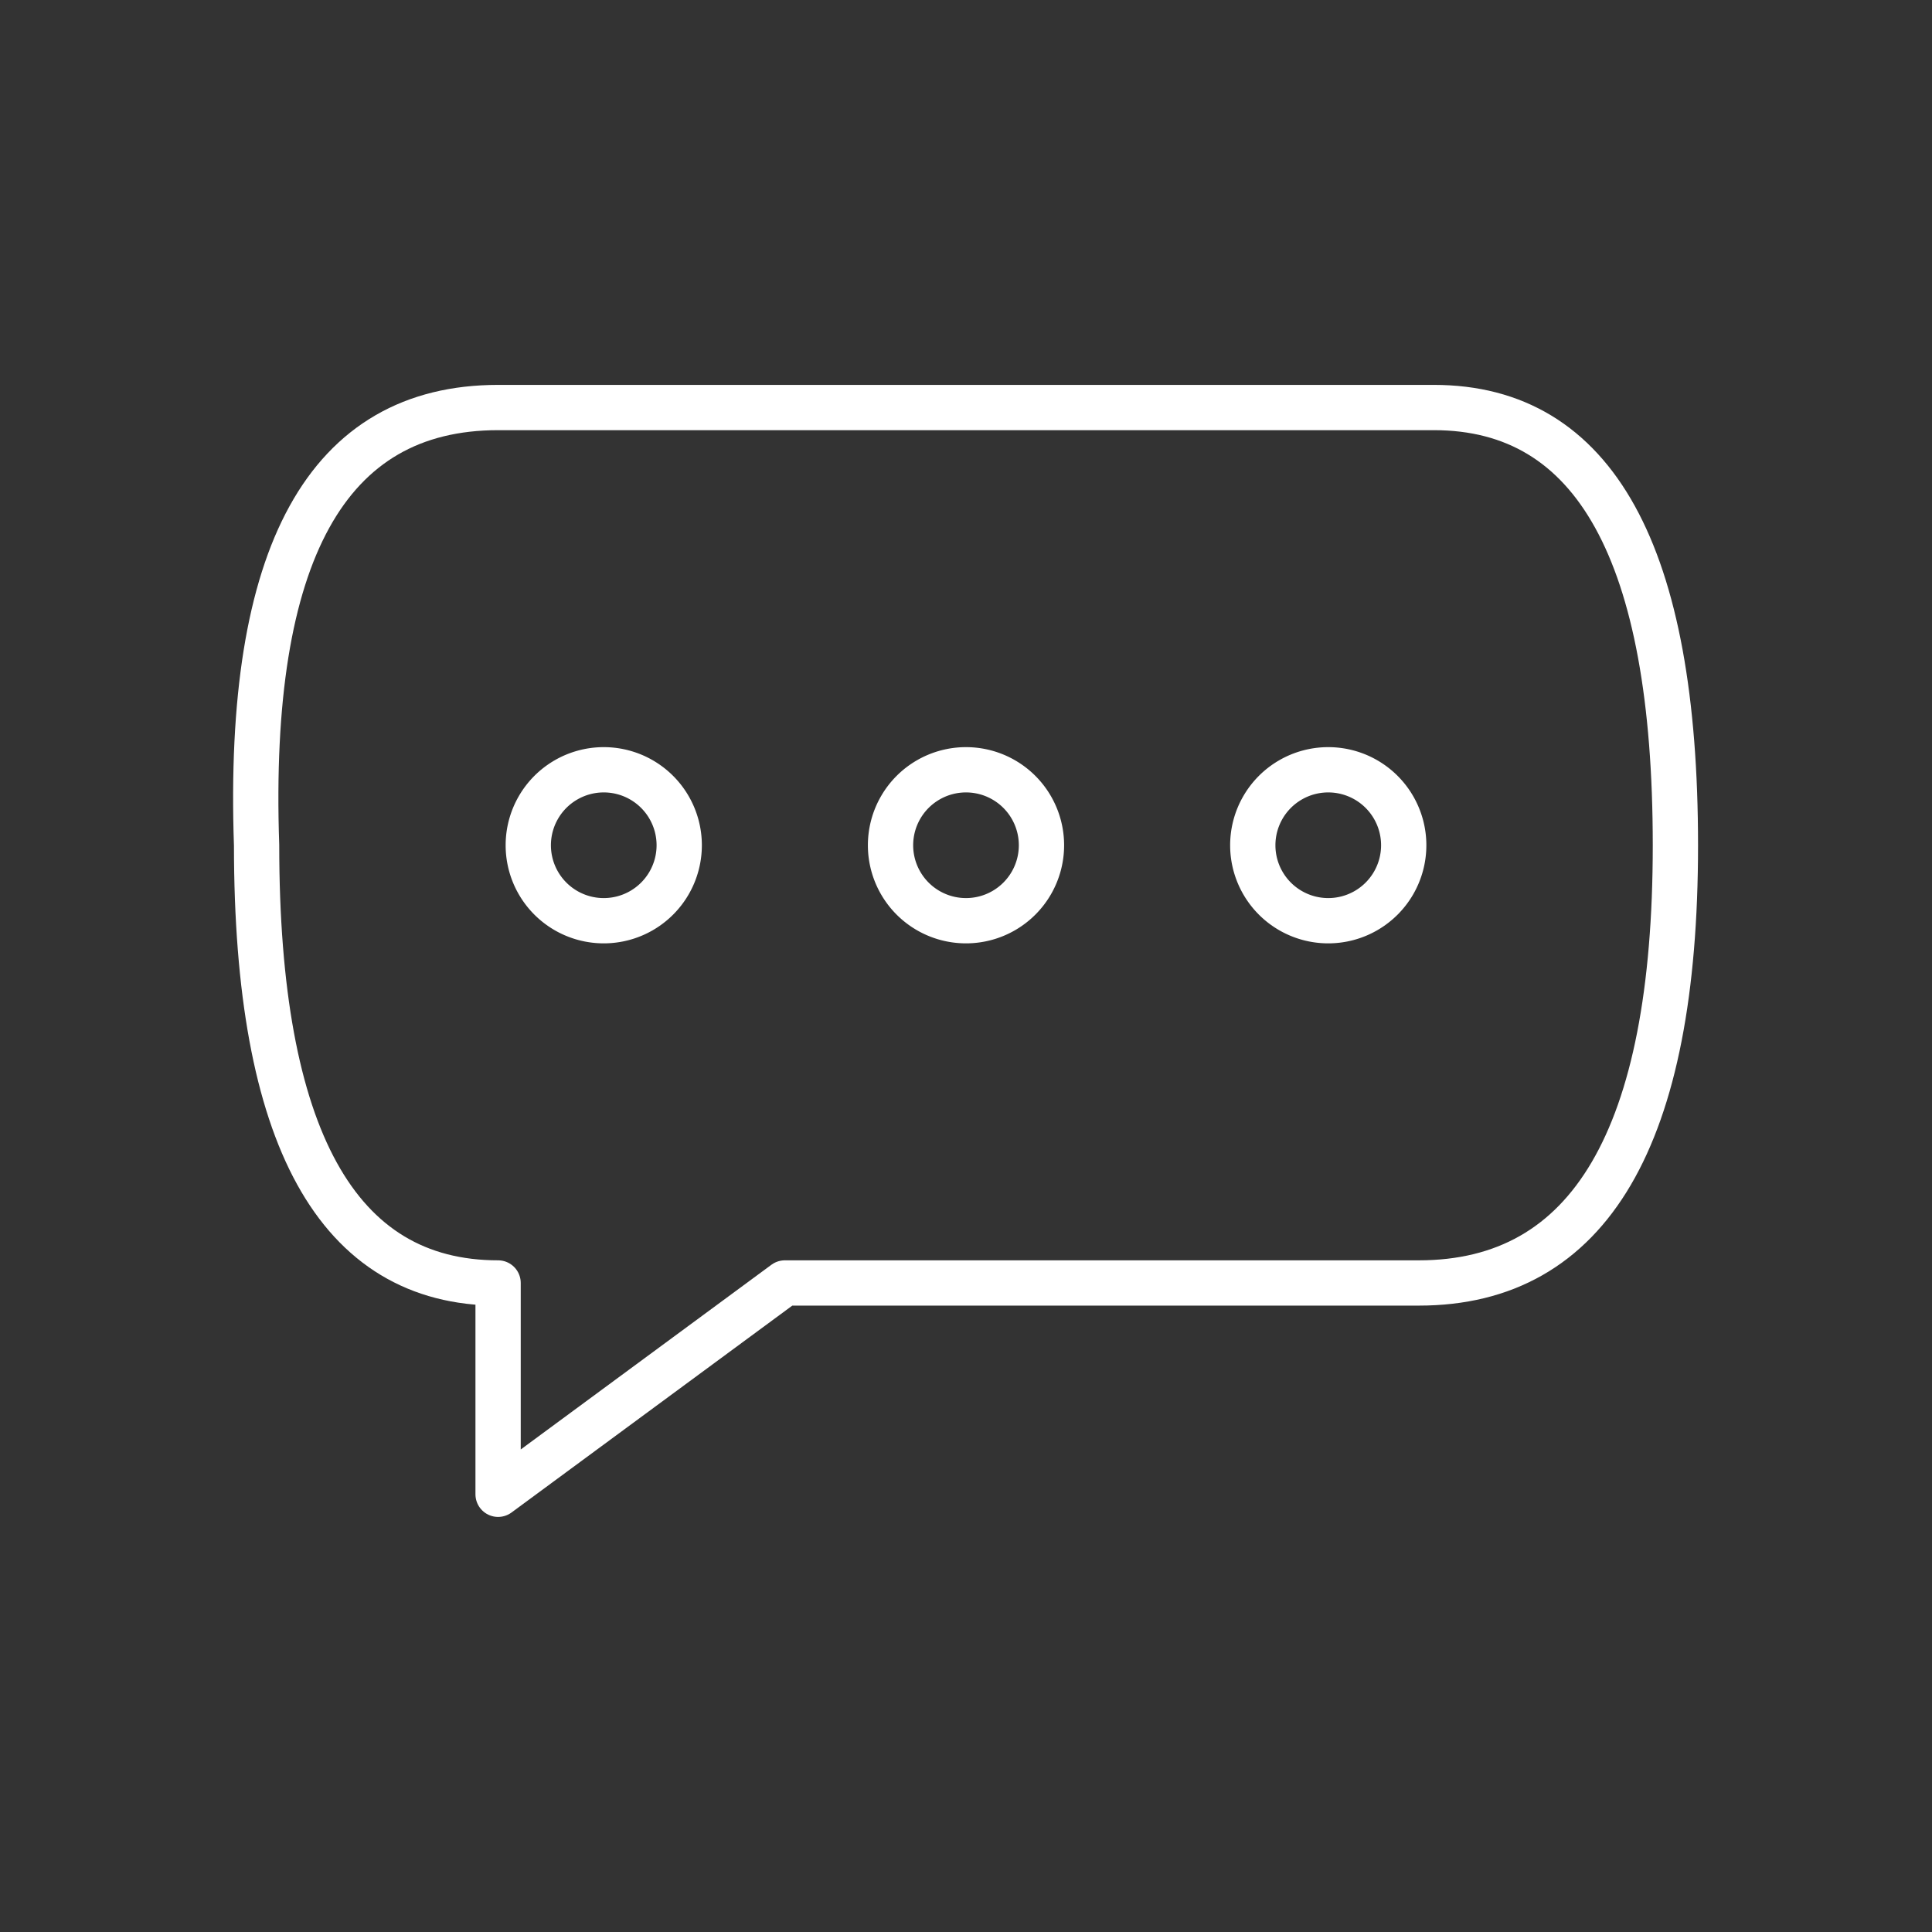 <svg xmlns="http://www.w3.org/2000/svg" viewBox="0 0 128 128" fill="none" stroke="#fff" stroke-width="3" stroke-linejoin="round"><rect x="0" y="0" width="128" height="128" fill="#333333" stroke="none"/><path d="M52 85H94q17 0 17-29T95 27H33Q16 27 17 56q0 29 16 29V99Z"/><path d="M59 56a1 1 0 0110 0A1 1 0 0159 56" id="g"/><use href="#g" x="24"/><use href="#g" x="-24"/></svg>
